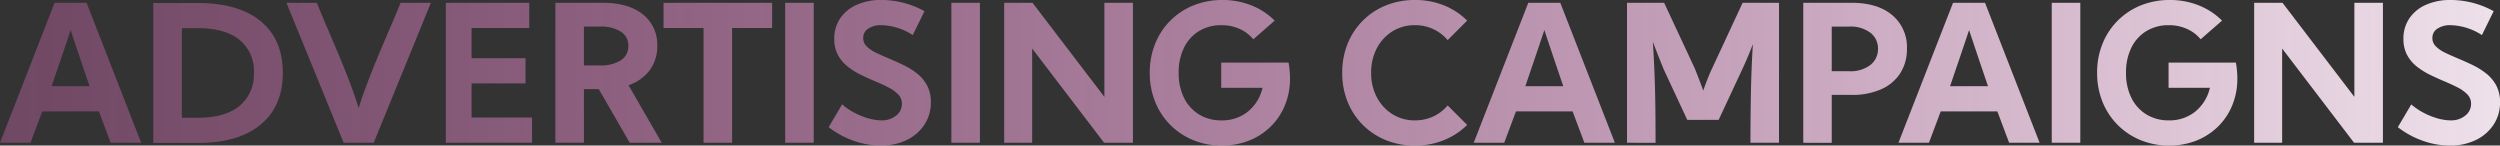 <svg xmlns="http://www.w3.org/2000/svg" xmlns:xlink="http://www.w3.org/1999/xlink" width="652.65" height="38" viewBox="0 0 652.65 38">
  <rect x="0" y="0" width="652.65" height="38" fill="#333333" stroke="none"/>
  <defs>
    <style>
      .cls-1 {
        fill: url(#linear-gradient);
      }
    </style>
    <linearGradient id="linear-gradient" x1="1.122" y1="0.5" x2="-0.016" y2="0.5" gradientUnits="objectBoundingBox">
      <stop offset="0" stop-color="#fff"/>
      <stop offset="1" stop-color="#f274cc" stop-opacity="0.302"/>
    </linearGradient>
  </defs>
  <path id="advertising" class="cls-1" d="M0-.084,14.25-36.623h8.355L36.855-.084H28.89L25.821-8.269H11.035L7.965-.084ZM23.385-14.846q-1.462-4.287-2.606-7.673T18.44-29.51q-1.194,3.605-2.351,6.991t-2.619,7.673ZM51.519-.036h-11.5V-36.574h11.5q10.767,0,16.54,4.762t5.773,13.458q0,8.721-5.773,13.519T51.519-.036Zm.171-6.577q7.064,0,10.828-3.081a10.565,10.565,0,0,0,3.763-8.66,10.432,10.432,0,0,0-3.763-8.6Q58.754-30,51.69-30H47.476V-6.612Zm23.092-30.01H82.7q1.437,3.508,2.667,6.37t2.363,5.542q1.133,2.679,2.3,5.566T92.467-12.7q.341.974.633,1.863T93.636-9.1q.244-.853.536-1.742t.633-1.863q1.291-3.556,2.448-6.443t2.29-5.566q1.133-2.679,2.375-5.542t2.655-6.37h7.917L97.558-.084H89.714Zm41.605,0h21.777v6.577H123.11v7.892H137.19v6.577H123.11v8.915h15.785V-.084H116.387Zm28.6,0h12.423q6.674,0,10.426,3.033a9.987,9.987,0,0,1,3.751,8.2,10.418,10.418,0,0,1-1.961,6.346,11.349,11.349,0,0,1-5.542,3.934L172.754-.084H164.4l-8.087-14.006h-3.873V-.084h-7.454Zm11.546,16.345a9.58,9.58,0,0,0,5.59-1.364,4.337,4.337,0,0,0,1.912-3.727,4.275,4.275,0,0,0-1.912-3.7,9.715,9.715,0,0,0-5.59-1.34h-4.092v10.133Zm16.686-9.768v-6.577h28.354v6.577h-10.45V-.084h-7.454V-30.046Zm39.218-6.577V-.084h-7.454V-36.623ZM230.168-5.93a5.758,5.758,0,0,0,3.763-1.242,3.816,3.816,0,0,0,1.522-3.069,3.447,3.447,0,0,0-.987-2.485,9.6,9.6,0,0,0-2.594-1.839q-1.608-.816-3.483-1.6-1.851-.779-3.715-1.693a18.622,18.622,0,0,1-3.422-2.156,9.7,9.7,0,0,1-2.509-3,8.732,8.732,0,0,1-.95-4.214,9.3,9.3,0,0,1,1.535-5.322,10.111,10.111,0,0,1,4.312-3.544,15.416,15.416,0,0,1,6.455-1.267,23.267,23.267,0,0,1,11.254,2.923l-3.069,6.236a15.649,15.649,0,0,0-4.555-2.046,15.58,15.58,0,0,0-3.605-.536,5.936,5.936,0,0,0-3.471.913,2.825,2.825,0,0,0-1.3,2.424,3.024,3.024,0,0,0,.926,2.217,8.835,8.835,0,0,0,2.448,1.656q1.522.731,3.325,1.486,1.876.779,3.8,1.705a18.953,18.953,0,0,1,3.556,2.217,9.986,9.986,0,0,1,2.619,3.118,9.163,9.163,0,0,1,.987,4.409A10.346,10.346,0,0,1,241.324-4.8,11.479,11.479,0,0,1,236.7-.8,15.156,15.156,0,0,1,229.924.646a21.2,21.2,0,0,1-7.088-1.254,23,23,0,0,1-6.5-3.544L219.84-10.1a16.689,16.689,0,0,0,3.142,2.144,18.463,18.463,0,0,0,3.666,1.486A12.935,12.935,0,0,0,230.168-5.93Zm25.65-30.692V-.084h-7.454V-36.623Zm6.333,0h7.405l18.756,24.554V-36.623h7.454V-.084H288.24l-18.781-24.6v24.6h-7.308Zm57-.731a20.2,20.2,0,0,1,7.5,1.388,17.821,17.821,0,0,1,6.114,3.995L327.19-27.1a9.924,9.924,0,0,0-3.593-2.716,11.385,11.385,0,0,0-4.738-.962A10.975,10.975,0,0,0,313-29.23a10.377,10.377,0,0,0-3.91,4.348,14.527,14.527,0,0,0-1.388,6.528,14.45,14.45,0,0,0,1.388,6.516A10.475,10.475,0,0,0,313-7.489a10.91,10.91,0,0,0,5.858,1.559,10.647,10.647,0,0,0,6.93-2.3,11.225,11.225,0,0,0,3.812-6.2H318.81v-6.577H336.4l.195,1.34q.073.658.122,1.34t.049,1.437a18.261,18.261,0,0,1-1.315,7,16.535,16.535,0,0,1-3.715,5.566,16.937,16.937,0,0,1-5.651,3.666,18.984,18.984,0,0,1-7.125,1.3,19.322,19.322,0,0,1-7.478-1.425,18.158,18.158,0,0,1-5.98-3.983,17.983,17.983,0,0,1-3.946-6.029,20.026,20.026,0,0,1-1.4-7.563,19.94,19.94,0,0,1,1.413-7.588,18.045,18.045,0,0,1,3.97-6.029,18.045,18.045,0,0,1,6.029-3.971A19.94,19.94,0,0,1,319.151-37.354ZM383.021-4.737A18.438,18.438,0,0,1,377-.791,19.734,19.734,0,0,1,369.4.646a19.94,19.94,0,0,1-7.588-1.413,18.045,18.045,0,0,1-6.029-3.971,18.045,18.045,0,0,1-3.97-6.029,19.941,19.941,0,0,1-1.413-7.588,19.941,19.941,0,0,1,1.413-7.588,18.045,18.045,0,0,1,3.97-6.029,18.045,18.045,0,0,1,6.029-3.971,19.94,19.94,0,0,1,7.588-1.413,19.882,19.882,0,0,1,7.6,1.425,18.088,18.088,0,0,1,6.017,3.958l-5.091,5.091a10.864,10.864,0,0,0-3.727-2.862,11.1,11.1,0,0,0-4.8-1.035,10.92,10.92,0,0,0-5.895,1.608,11.321,11.321,0,0,0-4.068,4.421,13.482,13.482,0,0,0-1.486,6.394,13.41,13.41,0,0,0,1.486,6.382,11.433,11.433,0,0,0,4.068,4.421A10.858,10.858,0,0,0,369.4-5.93a11.1,11.1,0,0,0,4.8-1.035,10.864,10.864,0,0,0,3.727-2.862Zm1.705,4.653,14.25-36.538h8.355L421.581-.084h-7.965l-3.069-8.185H395.76L392.691-.084ZM408.11-14.846q-1.462-4.287-2.606-7.673t-2.338-6.991q-1.194,3.605-2.351,6.991T398.2-14.846ZM424.747-.084V-36.623h9.695L442.481-19.4q.56,1.413,1.108,2.838t1.06,2.862q.512-1.486,1.084-2.947t1.181-2.753l8.014-17.222h9.5V-.084h-7.454q0-6.674.122-13.032t.512-12.74q-.633,1.681-1.328,3.337t-1.449,3.264l-6.163,13.2h-8.185l-6.138-13.154q-.755-1.851-1.462-3.642t-1.388-3.593q.268,4.238.426,8.2t.219,8.319q.061,4.36.061,9.841Zm46.014,0V-36.623h12.618q6.8,0,10.621,3.228a10.86,10.86,0,0,1,3.824,8.757,11.587,11.587,0,0,1-1.729,6.382,11.331,11.331,0,0,1-4.957,4.19,18.446,18.446,0,0,1-7.758,1.486h-5.188v12.5Zm11.863-30.327h-4.433v11.644h4.433a8.586,8.586,0,0,0,5.7-1.656,5.263,5.263,0,0,0,1.949-4.19,5.193,5.193,0,0,0-1.949-4.165A8.675,8.675,0,0,0,482.624-30.411ZM495.608-.084l14.25-36.538h8.355L532.463-.084H524.5l-3.069-8.185H506.642L503.573-.084Zm23.385-14.762q-1.462-4.287-2.606-7.673t-2.339-6.991q-1.194,3.605-2.351,6.991t-2.619,7.673Zm24.091-21.777V-.084H535.63V-36.623Zm23.385-.731a20.2,20.2,0,0,1,7.5,1.388,17.821,17.821,0,0,1,6.114,3.995L574.506-27.1a9.924,9.924,0,0,0-3.593-2.716,11.385,11.385,0,0,0-4.738-.962,10.975,10.975,0,0,0-5.858,1.547,10.377,10.377,0,0,0-3.91,4.348,14.527,14.527,0,0,0-1.388,6.528,14.45,14.45,0,0,0,1.388,6.516,10.475,10.475,0,0,0,3.91,4.348,10.91,10.91,0,0,0,5.858,1.559,10.647,10.647,0,0,0,6.93-2.3,11.225,11.225,0,0,0,3.812-6.2H566.127v-6.577h17.587l.195,1.34q.073.658.122,1.34t.049,1.437a18.26,18.26,0,0,1-1.315,7,16.534,16.534,0,0,1-3.715,5.566A16.937,16.937,0,0,1,573.4-.657a18.983,18.983,0,0,1-7.125,1.3,19.322,19.322,0,0,1-7.478-1.425,18.158,18.158,0,0,1-5.98-3.983,17.983,17.983,0,0,1-3.946-6.029,20.027,20.027,0,0,1-1.4-7.563,19.94,19.94,0,0,1,1.413-7.588,18.045,18.045,0,0,1,3.971-6.029,18.045,18.045,0,0,1,6.029-3.971A19.94,19.94,0,0,1,566.468-37.354Zm22,.731h7.405l18.756,24.554V-36.623h7.454V-.084h-7.527l-18.781-24.6v24.6h-7.308ZM639.813-5.93a5.758,5.758,0,0,0,3.763-1.242,3.816,3.816,0,0,0,1.522-3.069,3.447,3.447,0,0,0-.987-2.485,9.6,9.6,0,0,0-2.594-1.839q-1.608-.816-3.483-1.6-1.851-.779-3.715-1.693A18.622,18.622,0,0,1,630.9-20.01a9.7,9.7,0,0,1-2.509-3,8.732,8.732,0,0,1-.95-4.214,9.3,9.3,0,0,1,1.535-5.322,10.11,10.11,0,0,1,4.312-3.544,15.416,15.416,0,0,1,6.455-1.267,23.267,23.267,0,0,1,11.254,2.923l-3.069,6.236a15.65,15.65,0,0,0-4.555-2.046,15.581,15.581,0,0,0-3.605-.536,5.936,5.936,0,0,0-3.471.913,2.825,2.825,0,0,0-1.3,2.424,3.024,3.024,0,0,0,.926,2.217,8.835,8.835,0,0,0,2.448,1.656q1.523.731,3.325,1.486,1.876.779,3.8,1.705a18.95,18.95,0,0,1,3.556,2.217,9.984,9.984,0,0,1,2.619,3.118,9.163,9.163,0,0,1,.987,4.409A10.346,10.346,0,0,1,650.969-4.8,11.479,11.479,0,0,1,646.341-.8,15.156,15.156,0,0,1,639.569.646a21.2,21.2,0,0,1-7.088-1.254,23,23,0,0,1-6.5-3.544l3.508-5.944a16.688,16.688,0,0,0,3.142,2.144,18.462,18.462,0,0,0,3.666,1.486A12.935,12.935,0,0,0,639.813-5.93Z" transform="translate(0 37.354)"/>
</svg>

